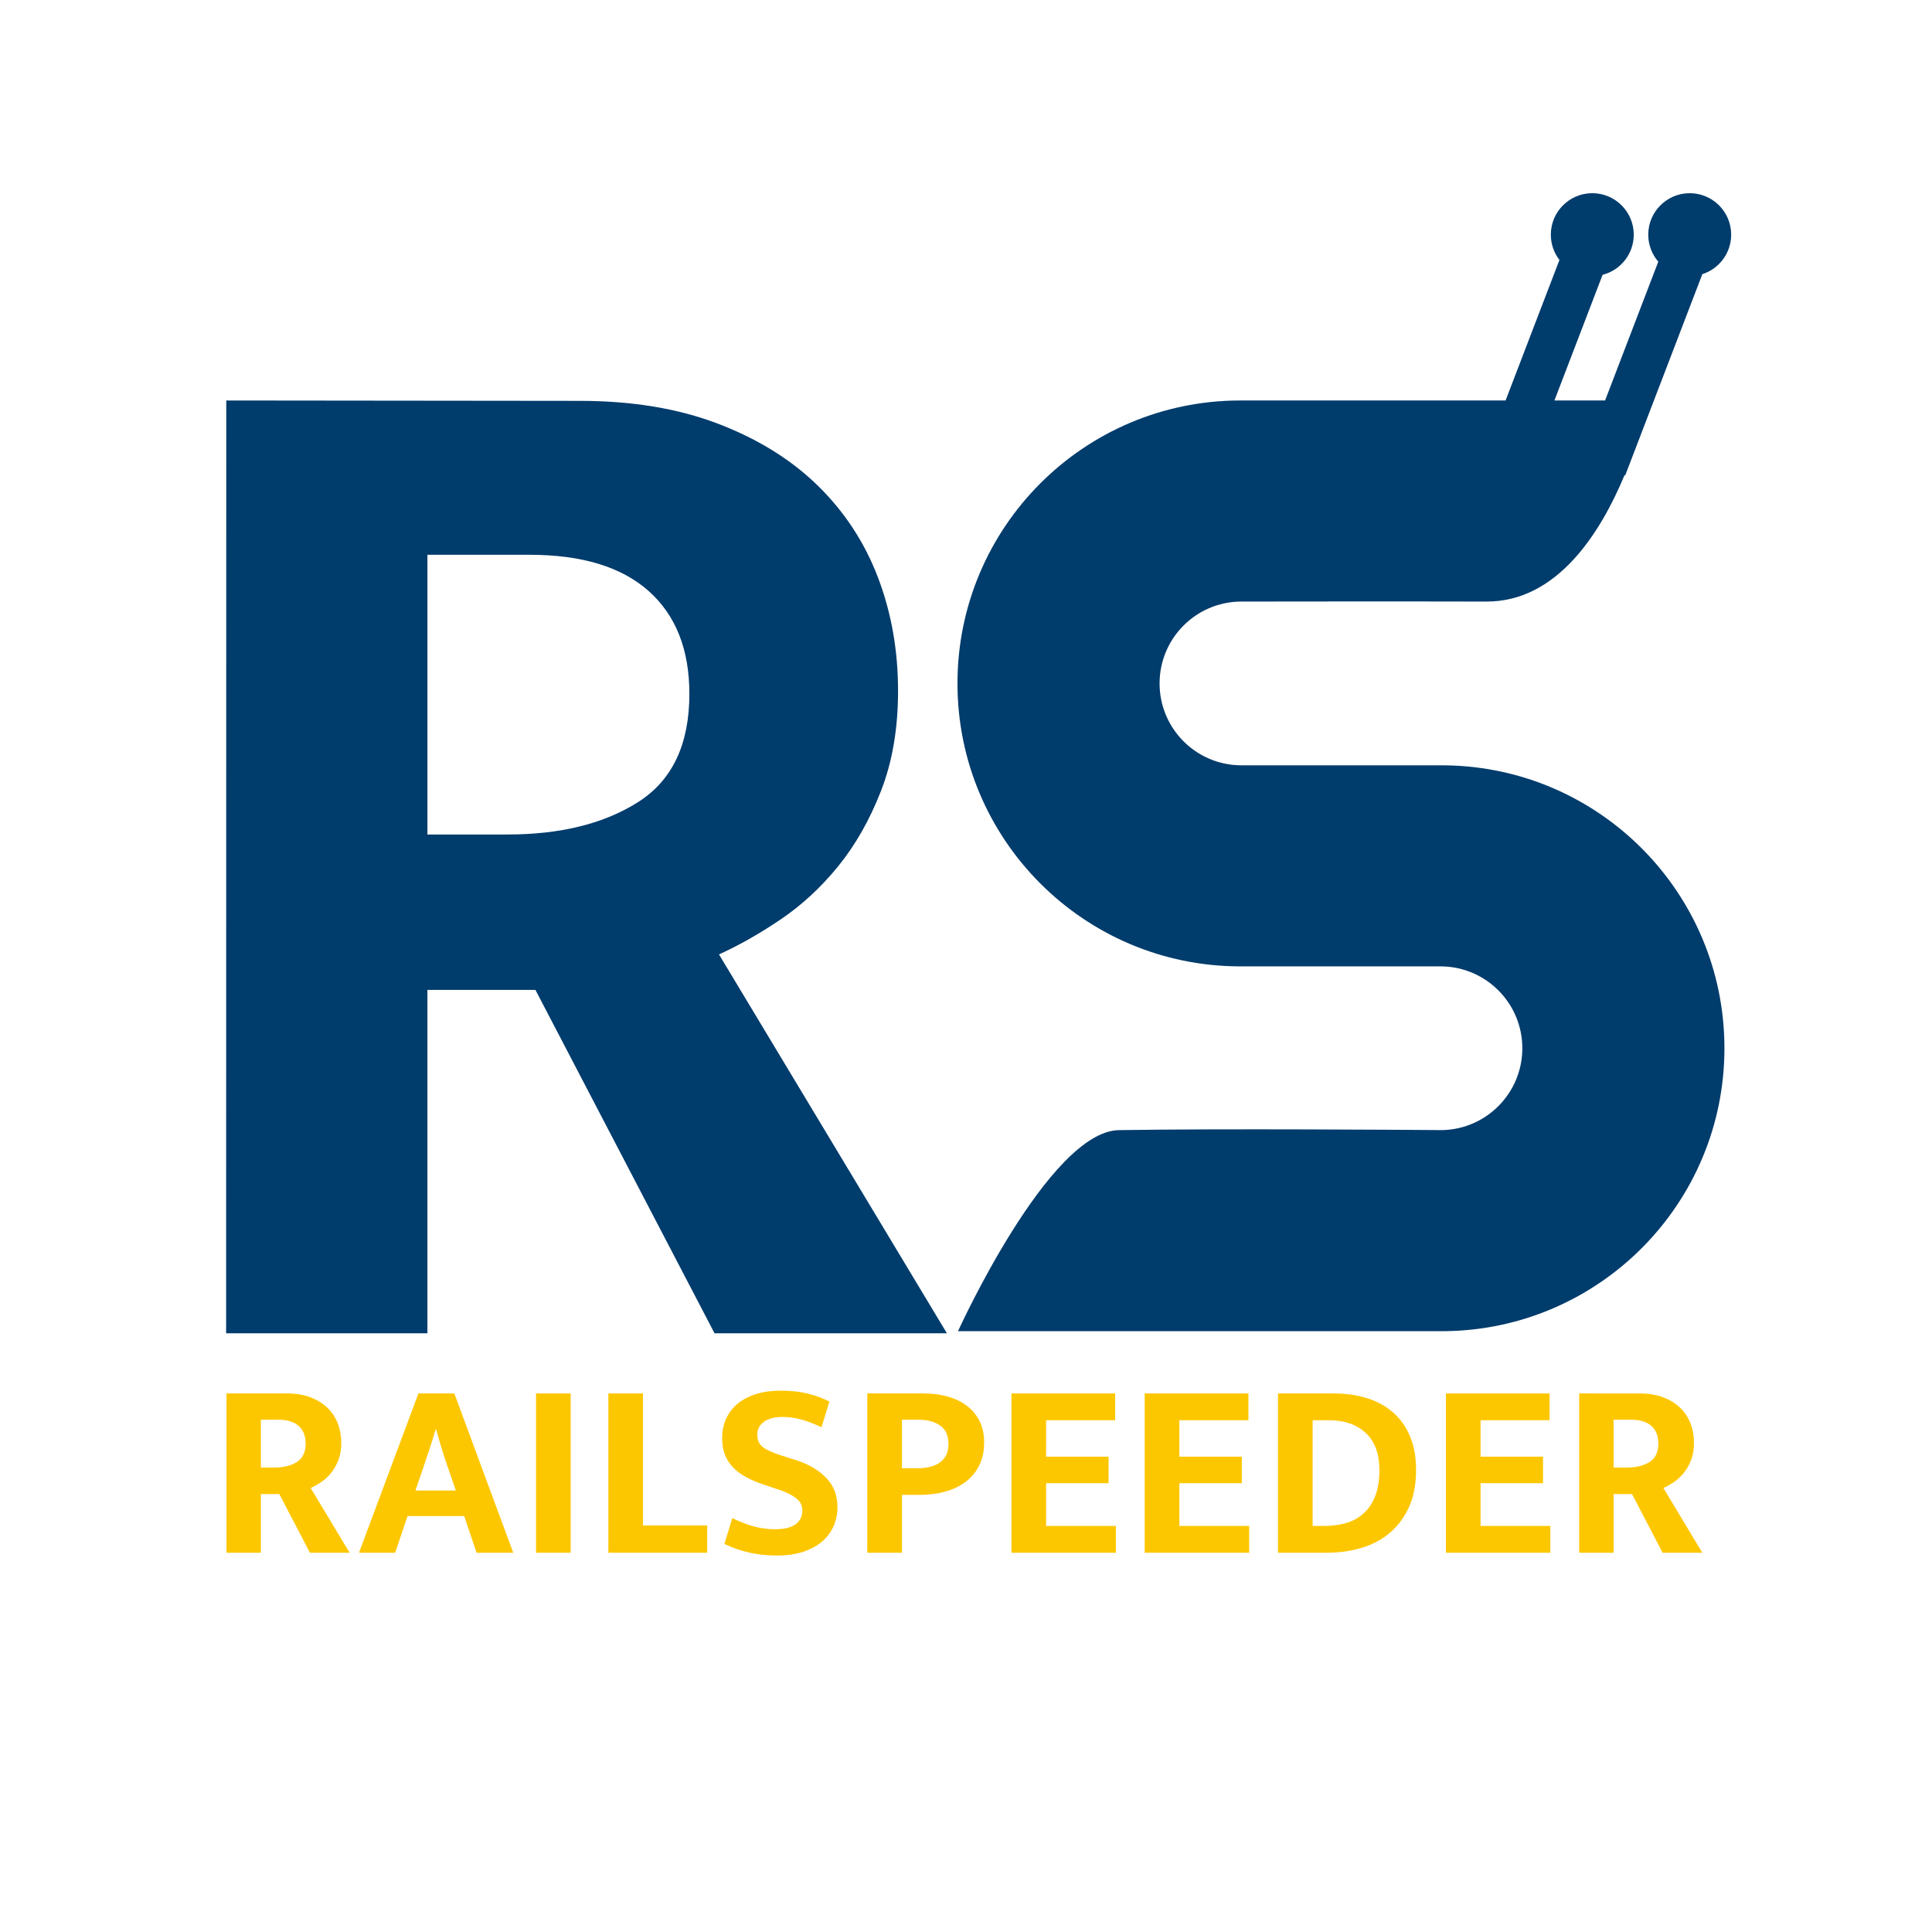 <?xml version="1.0" encoding="UTF-8" standalone="no"?>
<!-- Generated by Pixelmator Pro 3.6.16 -->

<svg
   width="1080"
   height="1080"
   viewBox="0 0 1080 1080"
   version="1.1"
   id="svg1"
   sodipodi:docname="RailSpeeder.svg"
   inkscape:export-filename="RailSpeeder.png"
   inkscape:export-xdpi="96"
   inkscape:export-ydpi="96"
   inkscape:version="1.4.2 (ebf0e940d0, 2025-05-08)"
   xmlns:inkscape="http://www.inkscape.org/namespaces/inkscape"
   xmlns:sodipodi="http://sodipodi.sourceforge.net/DTD/sodipodi-0.dtd"
   xmlns="http://www.w3.org/2000/svg"
   xmlns:svg="http://www.w3.org/2000/svg">
  <defs
     id="defs1" />
  <sodipodi:namedview
     id="namedview1"
     pagecolor="#ffffff"
     bordercolor="#000000"
     borderopacity="0.25"
     inkscape:showpageshadow="2"
     inkscape:pageopacity="0.0"
     inkscape:pagecheckerboard="0"
     inkscape:deskcolor="#d1d1d1"
     inkscape:zoom="0.69051077"
     inkscape:cx="422.87537"
     inkscape:cy="559.00648"
     inkscape:window-width="1536"
     inkscape:window-height="891"
     inkscape:window-x="0"
     inkscape:window-y="0"
     inkscape:window-maximized="1"
     inkscape:current-layer="g56" />
  <g
     id="g57">
    <path
       id="path56"
       style="fill:#003c6c;fill-opacity:1"
       d="m 126.488,223.875 -0.084,521.432 H 238.922 V 553.365 h 60.396 L 399.426,745.307 H 529.318 L 401.908,533.508 c 11.031,-4.964 22.475,-11.444 34.334,-19.441 11.859,-7.998 22.615,-17.927 32.268,-29.785 9.652,-11.859 17.649,-25.922 23.992,-42.193 6.343,-16.271 9.514,-34.886 9.514,-55.846 0,-22.614 -3.722,-43.712 -11.168,-63.293 -7.446,-19.581 -18.616,-36.678 -33.508,-51.295 -14.892,-14.616 -33.507,-26.199 -55.846,-34.748 -22.338,-8.549 -48.123,-12.824 -77.355,-12.824 z m 112.434,86.252 h 57.086 c 29.233,0 51.434,6.756 66.602,20.27 15.168,13.513 22.752,32.68 22.752,57.5 0,28.13 -9.514,48.262 -28.543,60.396 -19.029,12.134 -43.436,18.201 -73.221,18.201 h -44.676 z"
       sodipodi:nodetypes="ccccccccssssssscccssssscc" />
    <path
       style="fill:#003c6c;fill-opacity:1"
       d="m 535.524,744.149 h 272.304 v -0.013 c 86.419,-1.086 156.14,-71.479 156.14,-158.155 0,-86.677 -69.721,-157.07 -156.14,-158.155 v -0.013 H 693.402 v -0.004 c -25.011,-0.31 -45.191,-20.682 -45.191,-45.767 0,-25.085 20.18,-45.456 45.191,-45.767 v -0.004 c 5.669,-0.008 93.139,-0.125 137.6,4.3e-4 39.553,0.112 63.811,-38.622 77.103,-70.644 l 0.384,0.147 43.127,-112.52 c 9.348,-2.985 16.118,-11.742 16.118,-22.081 0,-12.799 -10.376,-23.175 -23.175,-23.175 -12.799,0 -23.175,10.376 -23.175,23.175 0,5.773 2.111,11.053 5.603,15.11 l -29.738,77.589 h -28.319 l 26.923,-70.245 c 10.015,-2.559 17.42,-11.642 17.42,-22.455 0,-12.799 -10.376,-23.175 -23.175,-23.175 -12.799,0 -23.175,10.376 -23.175,23.175 0,5.325 1.796,10.23 4.815,14.143 l -30.109,78.556 H 693.402 l -0.29,2.5e-4 c -87.221,0.156 -157.878,70.911 -157.878,158.168 0,87.257 70.658,158.012 157.878,158.168 l 0.29,2.5e-4 h 112.398 v 0.004 c 25.011,0.31 45.191,20.682 45.191,45.767 0,24.921 -19.917,45.19 -44.701,45.758 -14.264,-0.112 -124.196,-0.925 -180.78,0.012 -39.238,0.65 -89.986,112.398 -89.986,112.398 z"
       id="path54" />
  </g>
  <g
     id="g56">
    <path
       id="path53"
       style="fill:#fdc700;fill-opacity:1;stroke:none;stroke-opacity:1"
       d="M 126.604 778.939 L 126.604 868 L 145.828 868 L 145.828 835.203 L 156.148 835.203 L 173.254 868 L 195.449 868 L 173.678 831.811 C 175.563 830.962 177.519 829.855 179.545 828.488 C 181.571 827.122 183.409 825.425 185.059 823.398 C 186.708 821.372 188.074 818.97 189.158 816.189 C 190.242 813.409 190.783 810.228 190.783 806.646 C 190.783 802.782 190.147 799.178 188.875 795.832 C 187.603 792.486 185.695 789.566 183.15 787.068 C 180.606 784.571 177.424 782.592 173.607 781.131 C 169.79 779.67 165.384 778.939 160.389 778.939 L 126.604 778.939 z M 145.828 793.641 L 155.584 793.641 C 160.579 793.641 164.371 794.797 166.963 797.105 C 169.555 799.414 170.852 802.689 170.852 806.93 C 170.852 811.736 169.224 815.177 165.973 817.25 C 162.721 819.323 158.552 820.359 153.463 820.359 L 145.828 820.359 L 145.828 793.641 z " />
    <path
       id="path51"
       style="display:inline;fill:#fdc700;fill-opacity:1;stroke:none;stroke-opacity:1"
       d="M 233.9 778.939 L 200.68 868 L 220.895 868 L 227.822 847.502 L 259.488 847.502 L 266.414 868 L 286.912 868 L 253.975 778.939 L 233.9 778.939 z M 243.514 799.014 L 243.795 799.014 C 244.832 802.784 245.916 806.529 247.047 810.252 C 248.178 813.975 249.403 817.674 250.723 821.35 L 254.822 833.225 L 232.203 833.225 L 236.303 821.35 C 237.622 817.486 238.896 813.691 240.121 809.969 C 241.346 806.246 242.477 802.595 243.514 799.014 z " />
    <path
       style="fill:#fdc700;fill-opacity:1;stroke:none;stroke-opacity:1"
       d="M 319.003,778.939 V 868 h -19.367 v -89.061 z"
       id="path49" />
    <path
       style="fill:#fdc700;fill-opacity:1;stroke:none;stroke-opacity:1"
       d="m 340.066,778.939 h 19.367 v 73.793 h 35.907 V 868 h -55.274 z"
       id="path48" />
    <path
       style="fill:#fdc700;fill-opacity:1;stroke:none;stroke-opacity:1"
       d="m 436.478,777.384 c 5.749,0 10.838,0.565 15.268,1.696 4.429,1.131 8.388,2.592 11.875,4.382 l -4.382,14.419 c -3.864,-1.885 -7.587,-3.322 -11.168,-4.312 -3.581,-0.99 -7.068,-1.484 -10.461,-1.484 -4.524,0 -8.034,0.895 -10.532,2.686 -2.498,1.791 -3.746,4.194 -3.746,7.21 0,3.11 1.084,5.466 3.251,7.068 2.168,1.602 5.655,3.157 10.461,4.665 l 8.482,2.686 c 7.068,2.356 12.605,5.702 16.611,10.037 4.005,4.335 6.008,9.66 6.008,15.974 0,3.77 -0.707,7.304 -2.12,10.602 -1.414,3.299 -3.534,6.173 -6.361,8.623 -2.827,2.45 -6.361,4.382 -10.602,5.796 -4.241,1.414 -9.189,2.12 -14.843,2.12 -10.65,0 -20.404,-2.168 -29.263,-6.503 l 4.382,-14.419 c 4.053,1.979 8.011,3.511 11.875,4.594 3.864,1.084 7.916,1.626 12.158,1.626 4.995,0 8.765,-0.919 11.309,-2.757 2.545,-1.838 3.817,-4.406 3.817,-7.704 0,-1.131 -0.212,-2.238 -0.636,-3.322 -0.424,-1.084 -1.202,-2.12 -2.333,-3.11 -1.131,-0.99 -2.662,-1.979 -4.594,-2.969 -1.932,-0.99 -4.453,-1.956 -7.563,-2.898 l -7.492,-2.545 c -3.299,-1.131 -6.314,-2.45 -9.047,-3.958 -2.733,-1.508 -5.066,-3.251 -6.998,-5.231 -1.932,-1.979 -3.44,-4.312 -4.524,-6.998 -1.084,-2.686 -1.626,-5.82 -1.626,-9.401 0,-3.864 0.707,-7.422 2.121,-10.673 1.414,-3.251 3.511,-6.055 6.291,-8.411 2.78,-2.356 6.22,-4.194 10.32,-5.513 4.1,-1.319 8.788,-1.979 14.066,-1.979 z"
       id="path47" />
    <path
       id="path46"
       style="fill:#fdc700;fill-opacity:1;stroke:none;stroke-opacity:1"
       d="M 484.826 778.939 L 484.826 868 L 504.193 868 L 504.193 835.627 L 514.371 835.627 C 519.272 835.627 523.889 835.037 528.225 833.859 C 532.56 832.681 536.354 830.892 539.605 828.488 C 542.857 826.085 545.424 823.045 547.309 819.369 C 549.193 815.694 550.137 811.312 550.137 806.223 C 550.137 801.887 549.337 798.047 547.734 794.701 C 546.132 791.355 543.846 788.505 540.877 786.148 C 537.908 783.792 534.327 782.003 530.133 780.777 C 525.939 779.552 521.25 778.939 516.066 778.939 L 484.826 778.939 z M 504.193 793.641 L 513.664 793.641 C 518.471 793.641 522.429 794.725 525.539 796.893 C 528.649 799.06 530.203 802.452 530.203 807.07 C 530.203 809.709 529.734 811.901 528.791 813.645 C 527.849 815.388 526.552 816.801 524.902 817.885 C 523.253 818.969 521.322 819.722 519.107 820.146 C 516.893 820.571 514.56 820.783 512.109 820.783 L 504.193 820.783 L 504.193 793.641 z " />
    <path
       style="fill:#fdc700;fill-opacity:1;stroke:none;stroke-opacity:1"
       d="m 565.404,778.939 h 57.96 v 14.985 h -38.593 v 20.357 h 34.918 v 14.844 h -34.918 v 23.891 h 39.017 V 868 h -58.384 z"
       id="path44" />
    <path
       style="fill:#fdc700;fill-opacity:1;stroke:none;stroke-opacity:1"
       d="m 639.904,778.939 h 57.96 v 14.985 h -38.593 v 20.357 h 34.917 v 14.844 h -34.917 v 23.891 h 39.017 V 868 H 639.904 Z"
       id="path43" />
    <path
       id="path42"
       style="fill:#fdc700;fill-opacity:1;stroke:none;stroke-opacity:1"
       d="M 714.404,778.939 V 868 h 27.283 c 6.786,0 13.218,-0.895 19.297,-2.686 6.079,-1.791 11.381,-4.595 15.904,-8.412 4.524,-3.817 8.105,-8.622 10.744,-14.418 2.639,-5.796 3.957,-12.747 3.957,-20.852 0,-7.068 -1.108,-13.265 -3.322,-18.59 -2.215,-5.325 -5.348,-9.778 -9.4,-13.359 -4.052,-3.581 -8.906,-6.268 -14.561,-8.059 -5.655,-1.791 -11.921,-2.686 -18.801,-2.686 z m 19.367,14.984 h 9.189 c 8.576,0 15.409,2.379 20.498,7.139 5.089,4.759 7.633,11.617 7.633,20.57 0,6.126 -0.849,11.19 -2.545,15.195 -1.696,4.005 -3.958,7.21 -6.785,9.613 -2.827,2.403 -6.102,4.1 -9.824,5.09 -3.723,0.99 -7.563,1.484 -11.521,1.484 h -6.645 z"
       sodipodi:nodetypes="ccsssssssssccssssssscc" />
    <path
       style="fill:#fdc700;fill-opacity:1;stroke:none;stroke-opacity:1"
       d="m 808.272,778.939 h 57.96 v 14.985 h -38.593 v 20.357 h 34.917 v 14.844 h -34.917 v 23.891 h 39.017 V 868 h -58.384 z"
       id="path40" />
    <path
       id="path39"
       style="fill:#fdc700;fill-opacity:1;stroke:none;stroke-opacity:1"
       d="M 882.771,778.939 V 868 h 19.227 v -32.797 h 10.318 L 929.422,868 h 22.195 l -21.77,-36.189 c 1.885,-0.848 3.839,-1.956 5.865,-3.322 2.026,-1.367 3.864,-3.064 5.514,-5.09 1.649,-2.026 3.016,-4.429 4.1,-7.209 1.084,-2.78 1.625,-5.962 1.625,-9.543 0,-3.864 -0.636,-7.469 -1.908,-10.814 -1.272,-3.346 -3.18,-6.266 -5.725,-8.764 -2.545,-2.498 -5.726,-4.477 -9.543,-5.938 -3.817,-1.461 -8.222,-2.191 -13.217,-2.191 z m 19.227,14.701 h 9.754 c 4.995,10e-6 8.789,1.156 11.381,3.465 2.592,2.309 3.887,5.583 3.887,9.824 0,4.807 -1.626,8.247 -4.877,10.32 -3.251,2.073 -7.423,3.109 -12.512,3.109 h -7.633 z"
       sodipodi:nodetypes="ccccccccssssssssccssssscc" />
  </g>
</svg>

